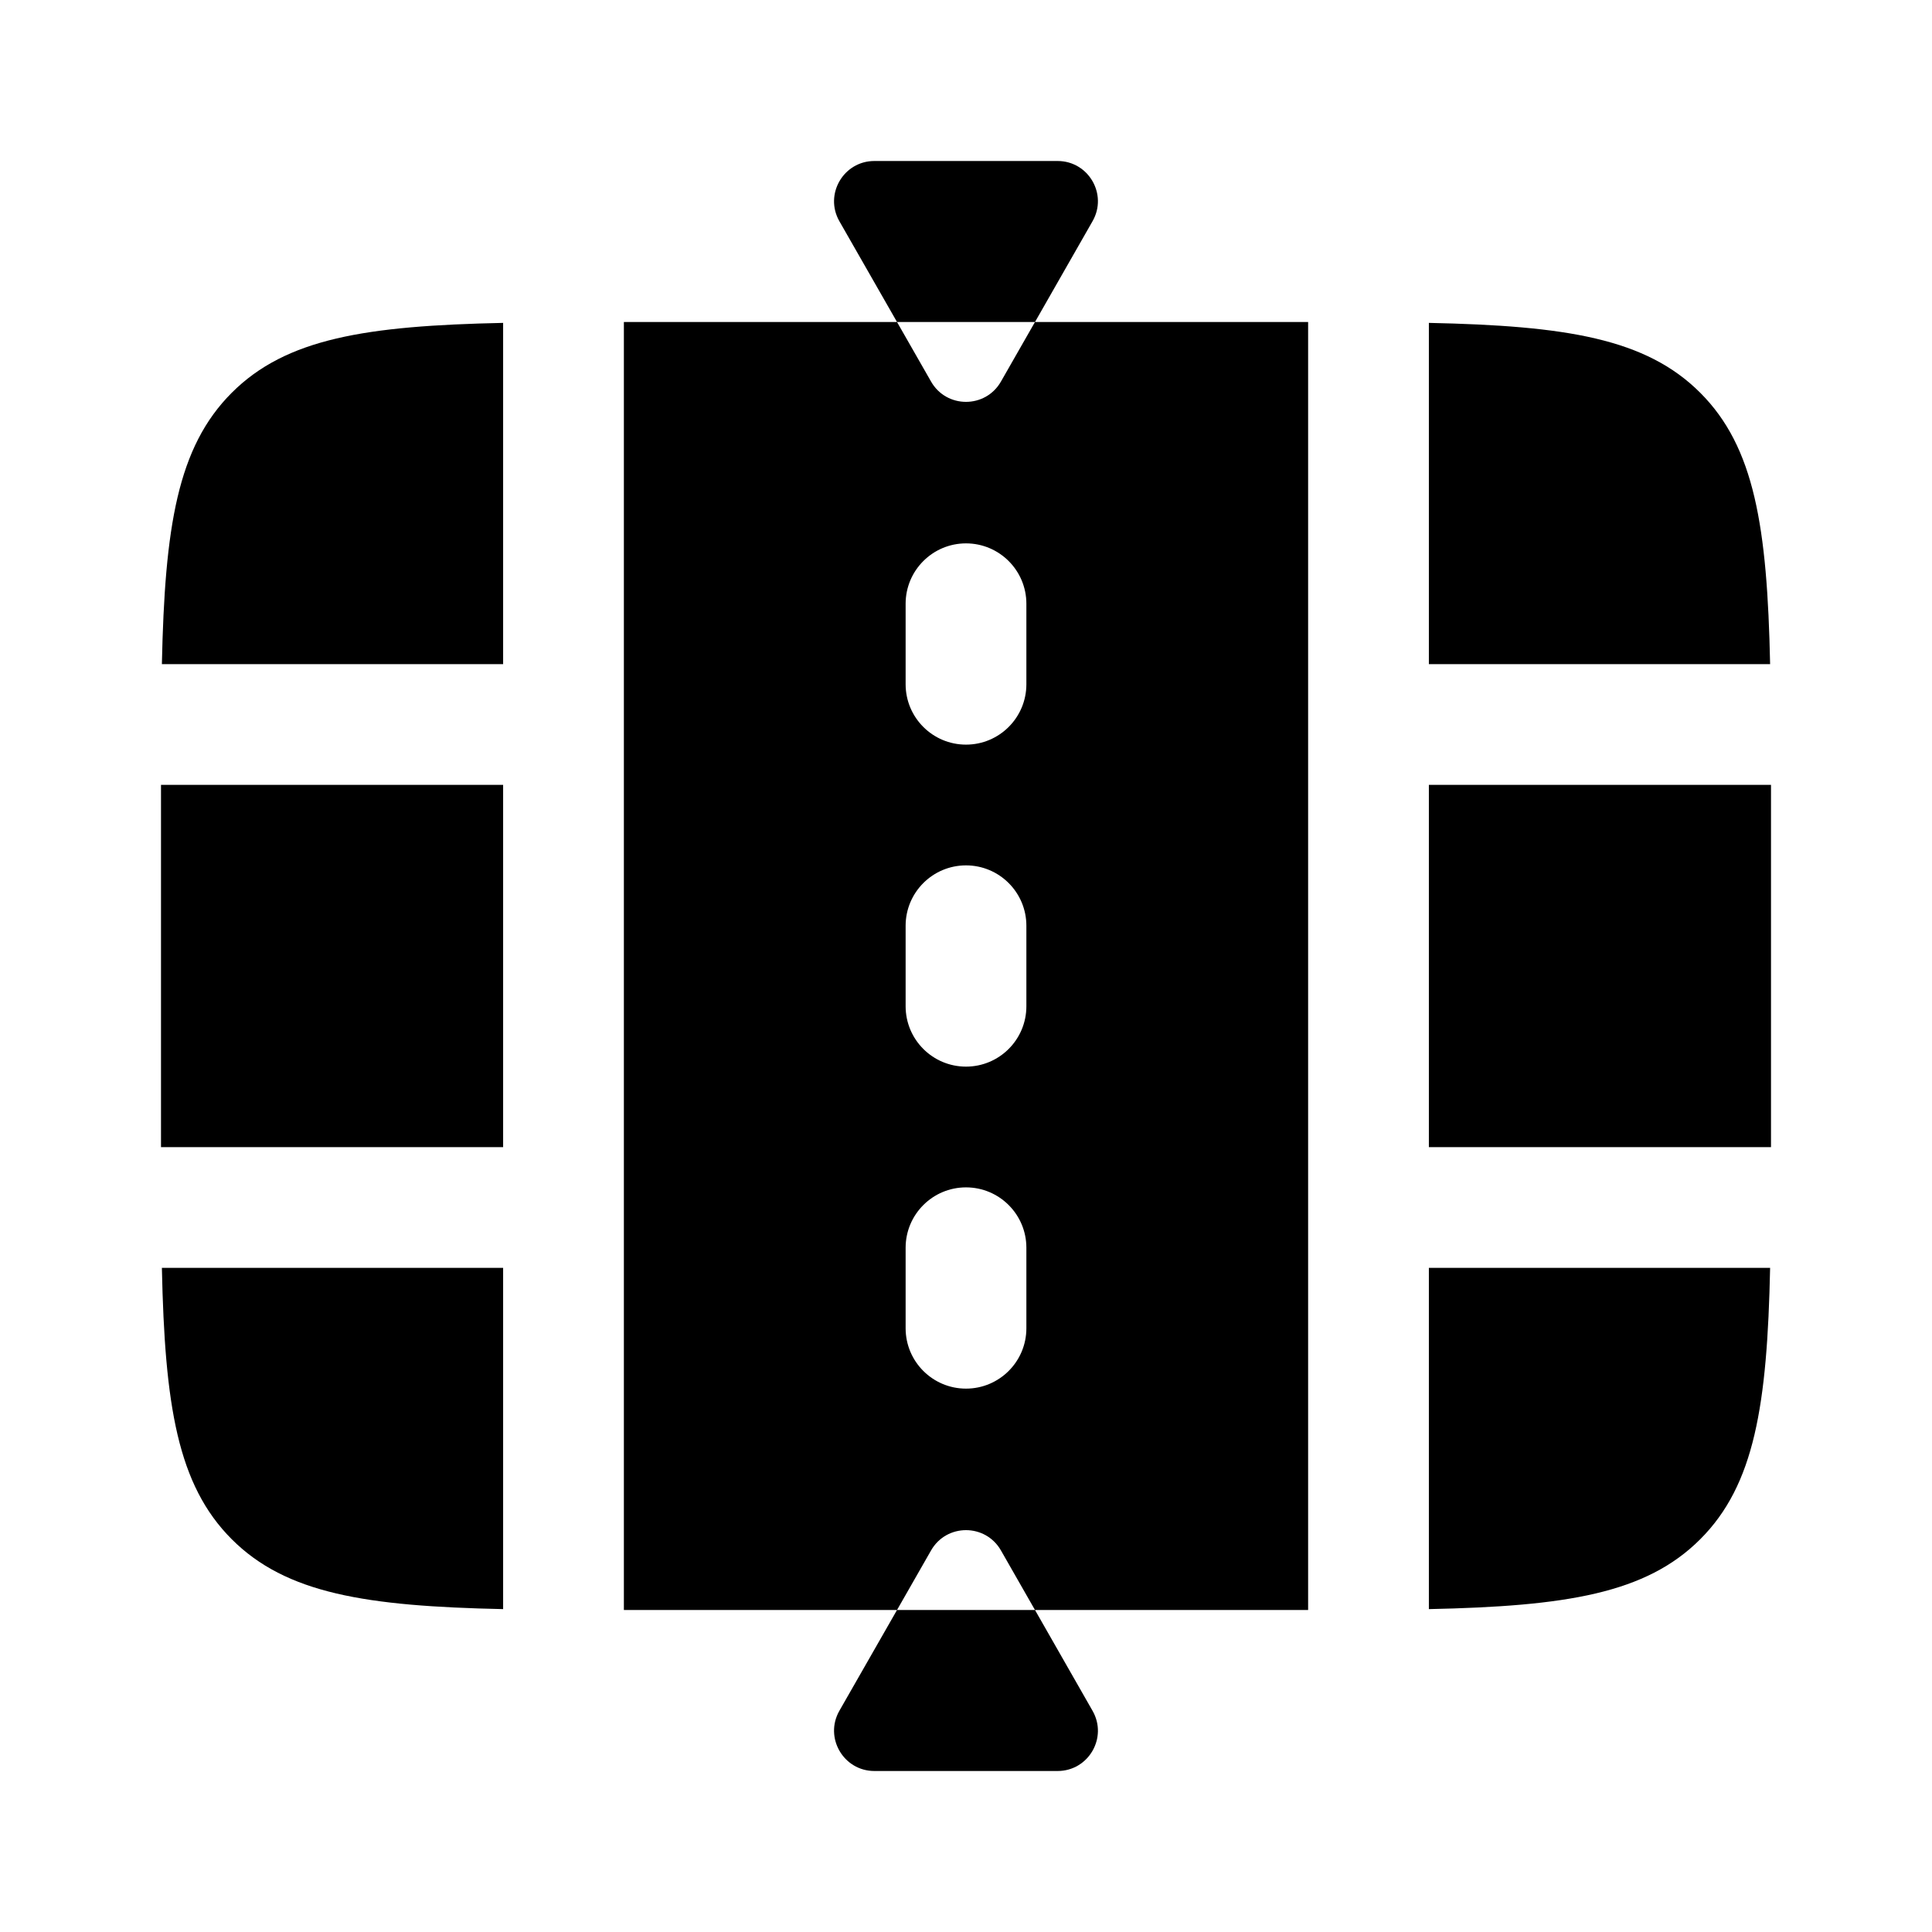<svg width="24" height="24" viewBox="0 0 24 24" fill="currentColors" xmlns="http://www.w3.org/2000/svg">
<path fill-rule="evenodd" clip-rule="evenodd" d="M13.138 2H10.862C10.478 2 10.237 2.415 10.427 2.748L11.143 4L7.75 4V20L11.143 20L10.427 21.252C10.237 21.585 10.478 22 10.862 22H13.138C13.522 22 13.763 21.585 13.572 21.252L12.857 20L16.25 20V4L12.857 4L13.572 2.748C13.763 2.415 13.522 2 13.138 2ZM12.857 20L12.434 19.26C12.242 18.924 11.758 18.924 11.566 19.26L11.143 20H12.857ZM12.857 4L12.434 4.74C12.242 5.076 11.758 5.076 11.566 4.74L11.143 4H12.857ZM12.75 7.5C12.75 7.086 12.414 6.75 12 6.75C11.586 6.75 11.25 7.086 11.25 7.5V8.5C11.25 8.914 11.586 9.25 12 9.25C12.414 9.25 12.75 8.914 12.75 8.5V7.5ZM12.75 11.5C12.75 11.086 12.414 10.75 12 10.75C11.586 10.75 11.25 11.086 11.25 11.5V12.5C11.25 12.914 11.586 13.25 12 13.25C12.414 13.25 12.75 12.914 12.75 12.5V11.5ZM12.75 15.5C12.75 15.086 12.414 14.75 12 14.75C11.586 14.75 11.25 15.086 11.25 15.5V16.5C11.25 16.914 11.586 17.25 12 17.25C12.414 17.25 12.75 16.914 12.75 16.5V15.5ZM6.25 4.011C4.545 4.047 3.554 4.204 2.879 4.879C2.204 5.554 2.047 6.545 2.011 8.25H6.25V4.011ZM2 9.75L2 14.25H6.25V9.75H2ZM2.879 19.121C2.204 18.446 2.047 17.455 2.011 15.75H6.25V19.989C4.545 19.953 3.554 19.796 2.879 19.121ZM17.75 8.25V4.011C19.455 4.047 20.446 4.204 21.121 4.879C21.796 5.554 21.953 6.545 21.989 8.25H17.75ZM22 9.75H17.75V14.25H22V9.75ZM17.75 15.75H21.989C21.953 17.455 21.796 18.446 21.121 19.121C20.446 19.796 19.455 19.953 17.75 19.989V15.75Z" fill="currentColors"/>
</svg>
